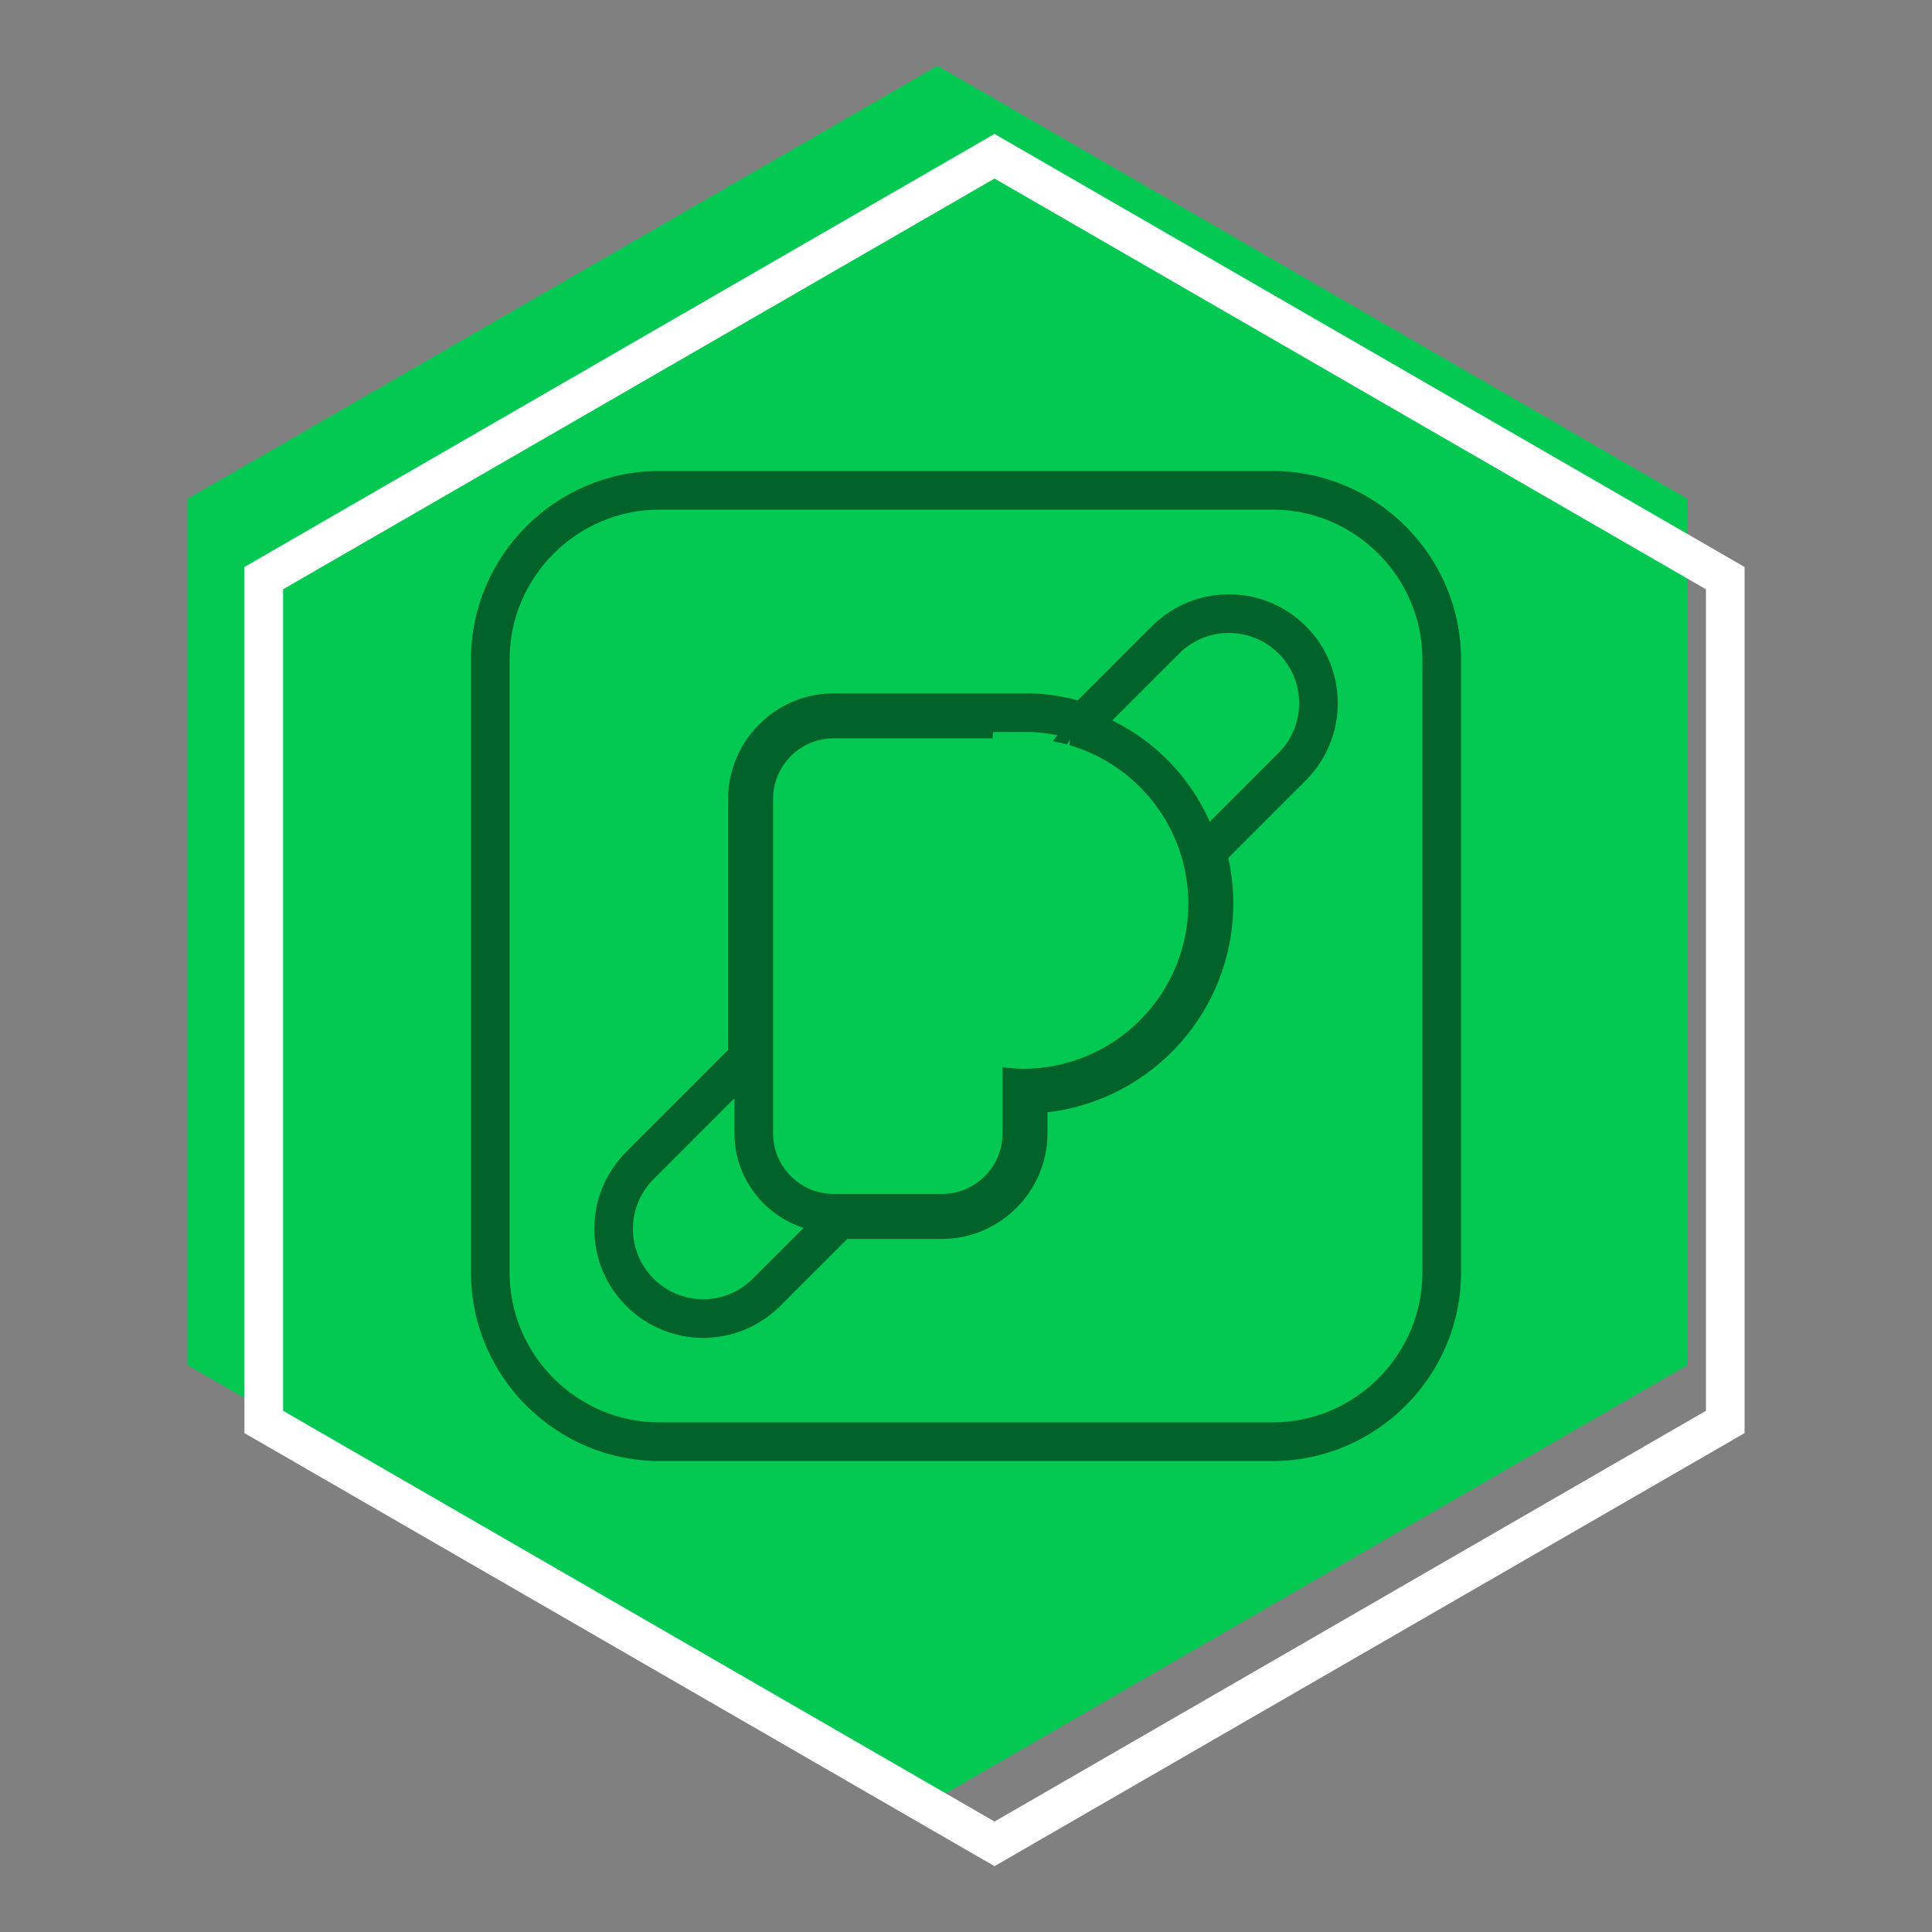<?xml version="1.0" encoding="UTF-8" standalone="no"?><!DOCTYPE svg PUBLIC "-//W3C//DTD SVG 1.1//EN" "http://www.w3.org/Graphics/SVG/1.1/DTD/svg11.dtd"><svg width="100%" height="100%" viewBox="0 0 150 150" version="1.1" xmlns="http://www.w3.org/2000/svg" xmlns:xlink="http://www.w3.org/1999/xlink" xml:space="preserve" xmlns:serif="http://www.serif.com/" style="fill-rule:evenodd;clip-rule:evenodd;stroke-linejoin:round;stroke-miterlimit:2;"><rect x="0" y="0" width="150" height="150" fill="#808080" stroke="none"/><rect id="_0-0" serif:id="0-0" x="0" y="0" width="150" height="150" style="fill:none;"/><clipPath id="_clip1"><rect x="0" y="0" width="150" height="150"/></clipPath><g clip-path="url(#_clip1)"><rect x="0" y="0" width="150" height="150" style="fill:none;"/><g><path d="M72.786,5.112L131.022,38.735L131.022,105.98L72.786,139.602L14.55,105.98L14.55,38.735L72.786,5.112Z" style="fill:rgb(3,201,83);"/><path d="M77.214,10.398L135.45,44.02L135.45,111.265L77.214,144.888L18.978,111.265L18.978,44.02L77.214,10.398ZM77.214,13.862L132.45,45.752C132.45,45.752 132.45,109.533 132.45,109.533C132.45,109.533 77.214,141.424 77.214,141.424C77.214,141.424 21.978,109.533 21.978,109.533C21.978,109.533 21.978,45.752 21.978,45.752C21.978,45.752 77.214,13.862 77.214,13.862Z" style="fill:white;"/></g><path d="M98.805,113.434C106.845,113.434 113.434,106.845 113.434,98.805C113.434,98.805 113.434,51.195 113.434,51.195C113.434,43.155 106.845,36.566 98.805,36.566L51.195,36.566C43.155,36.566 36.566,43.155 36.566,51.195L36.566,98.805C36.566,106.845 43.155,113.434 51.195,113.434L98.805,113.434ZM98.805,110.434L51.195,110.434C44.804,110.434 39.566,105.196 39.566,98.805L39.566,51.195C39.566,44.804 44.804,39.566 51.195,39.566L98.805,39.566C105.196,39.566 110.434,44.804 110.434,51.195L110.434,98.805C110.434,105.196 105.196,110.434 98.805,110.434ZM95.361,66.608L101.396,60.574C104.685,57.283 104.685,51.914 101.396,48.624C98.087,45.315 92.736,45.315 89.427,48.624L83.676,54.375C82.569,54.076 81.417,53.892 80.233,53.836C80.178,53.833 80.123,53.832 80.067,53.832L64.714,53.832C60.229,53.832 56.536,57.525 56.536,62.01L56.536,81.514L48.623,89.427C45.314,92.736 45.314,98.087 48.623,101.396C50.268,103.041 52.443,103.873 54.598,103.873C56.754,103.873 58.928,103.041 60.573,101.396L65.782,96.187L73.147,96.187C77.632,96.187 81.325,92.493 81.325,88.009L81.325,86.357C89.447,85.417 95.752,78.515 95.752,70.141C95.752,70.137 95.752,70.134 95.752,70.131C95.749,68.922 95.614,67.743 95.361,66.608ZM57.025,85.268L50.745,91.548C48.609,93.684 48.609,97.138 50.745,99.274C50.745,99.274 50.745,99.274 50.745,99.274C51.806,100.336 53.208,100.873 54.598,100.873C55.989,100.873 57.391,100.335 58.452,99.274L62.392,95.334C59.294,94.34 57.025,91.417 57.025,88.009L57.025,85.268ZM81.744,57.55C81.867,57.379 81.99,57.222 82.107,57.086C81.451,56.951 80.778,56.865 80.091,56.833L77.108,56.832C77.081,56.991 77.067,57.155 77.067,57.321L64.714,57.321C62.143,57.321 60.025,59.439 60.025,62.01L60.025,88.009C60.025,90.58 62.143,92.698 64.714,92.698L73.147,92.698C75.719,92.698 77.836,90.58 77.836,88.009L77.836,82.866C78.366,82.922 78.895,82.979 79.425,82.979C86.515,82.979 92.263,77.231 92.263,70.141C92.247,64.313 88.347,59.399 83.026,57.852C83.05,57.714 83.063,57.573 83.067,57.43L83.066,57.33C83.063,57.449 82.979,57.611 82.84,57.799C82.481,57.7 82.115,57.617 81.744,57.55ZM93.926,63.8L99.274,58.452C101.396,56.33 101.396,52.867 99.274,50.745C97.138,48.609 93.684,48.609 91.548,50.745L86.358,55.935C89.717,57.572 92.413,60.366 93.926,63.8Z" style="fill:rgb(1,99,41);"/></g></svg>